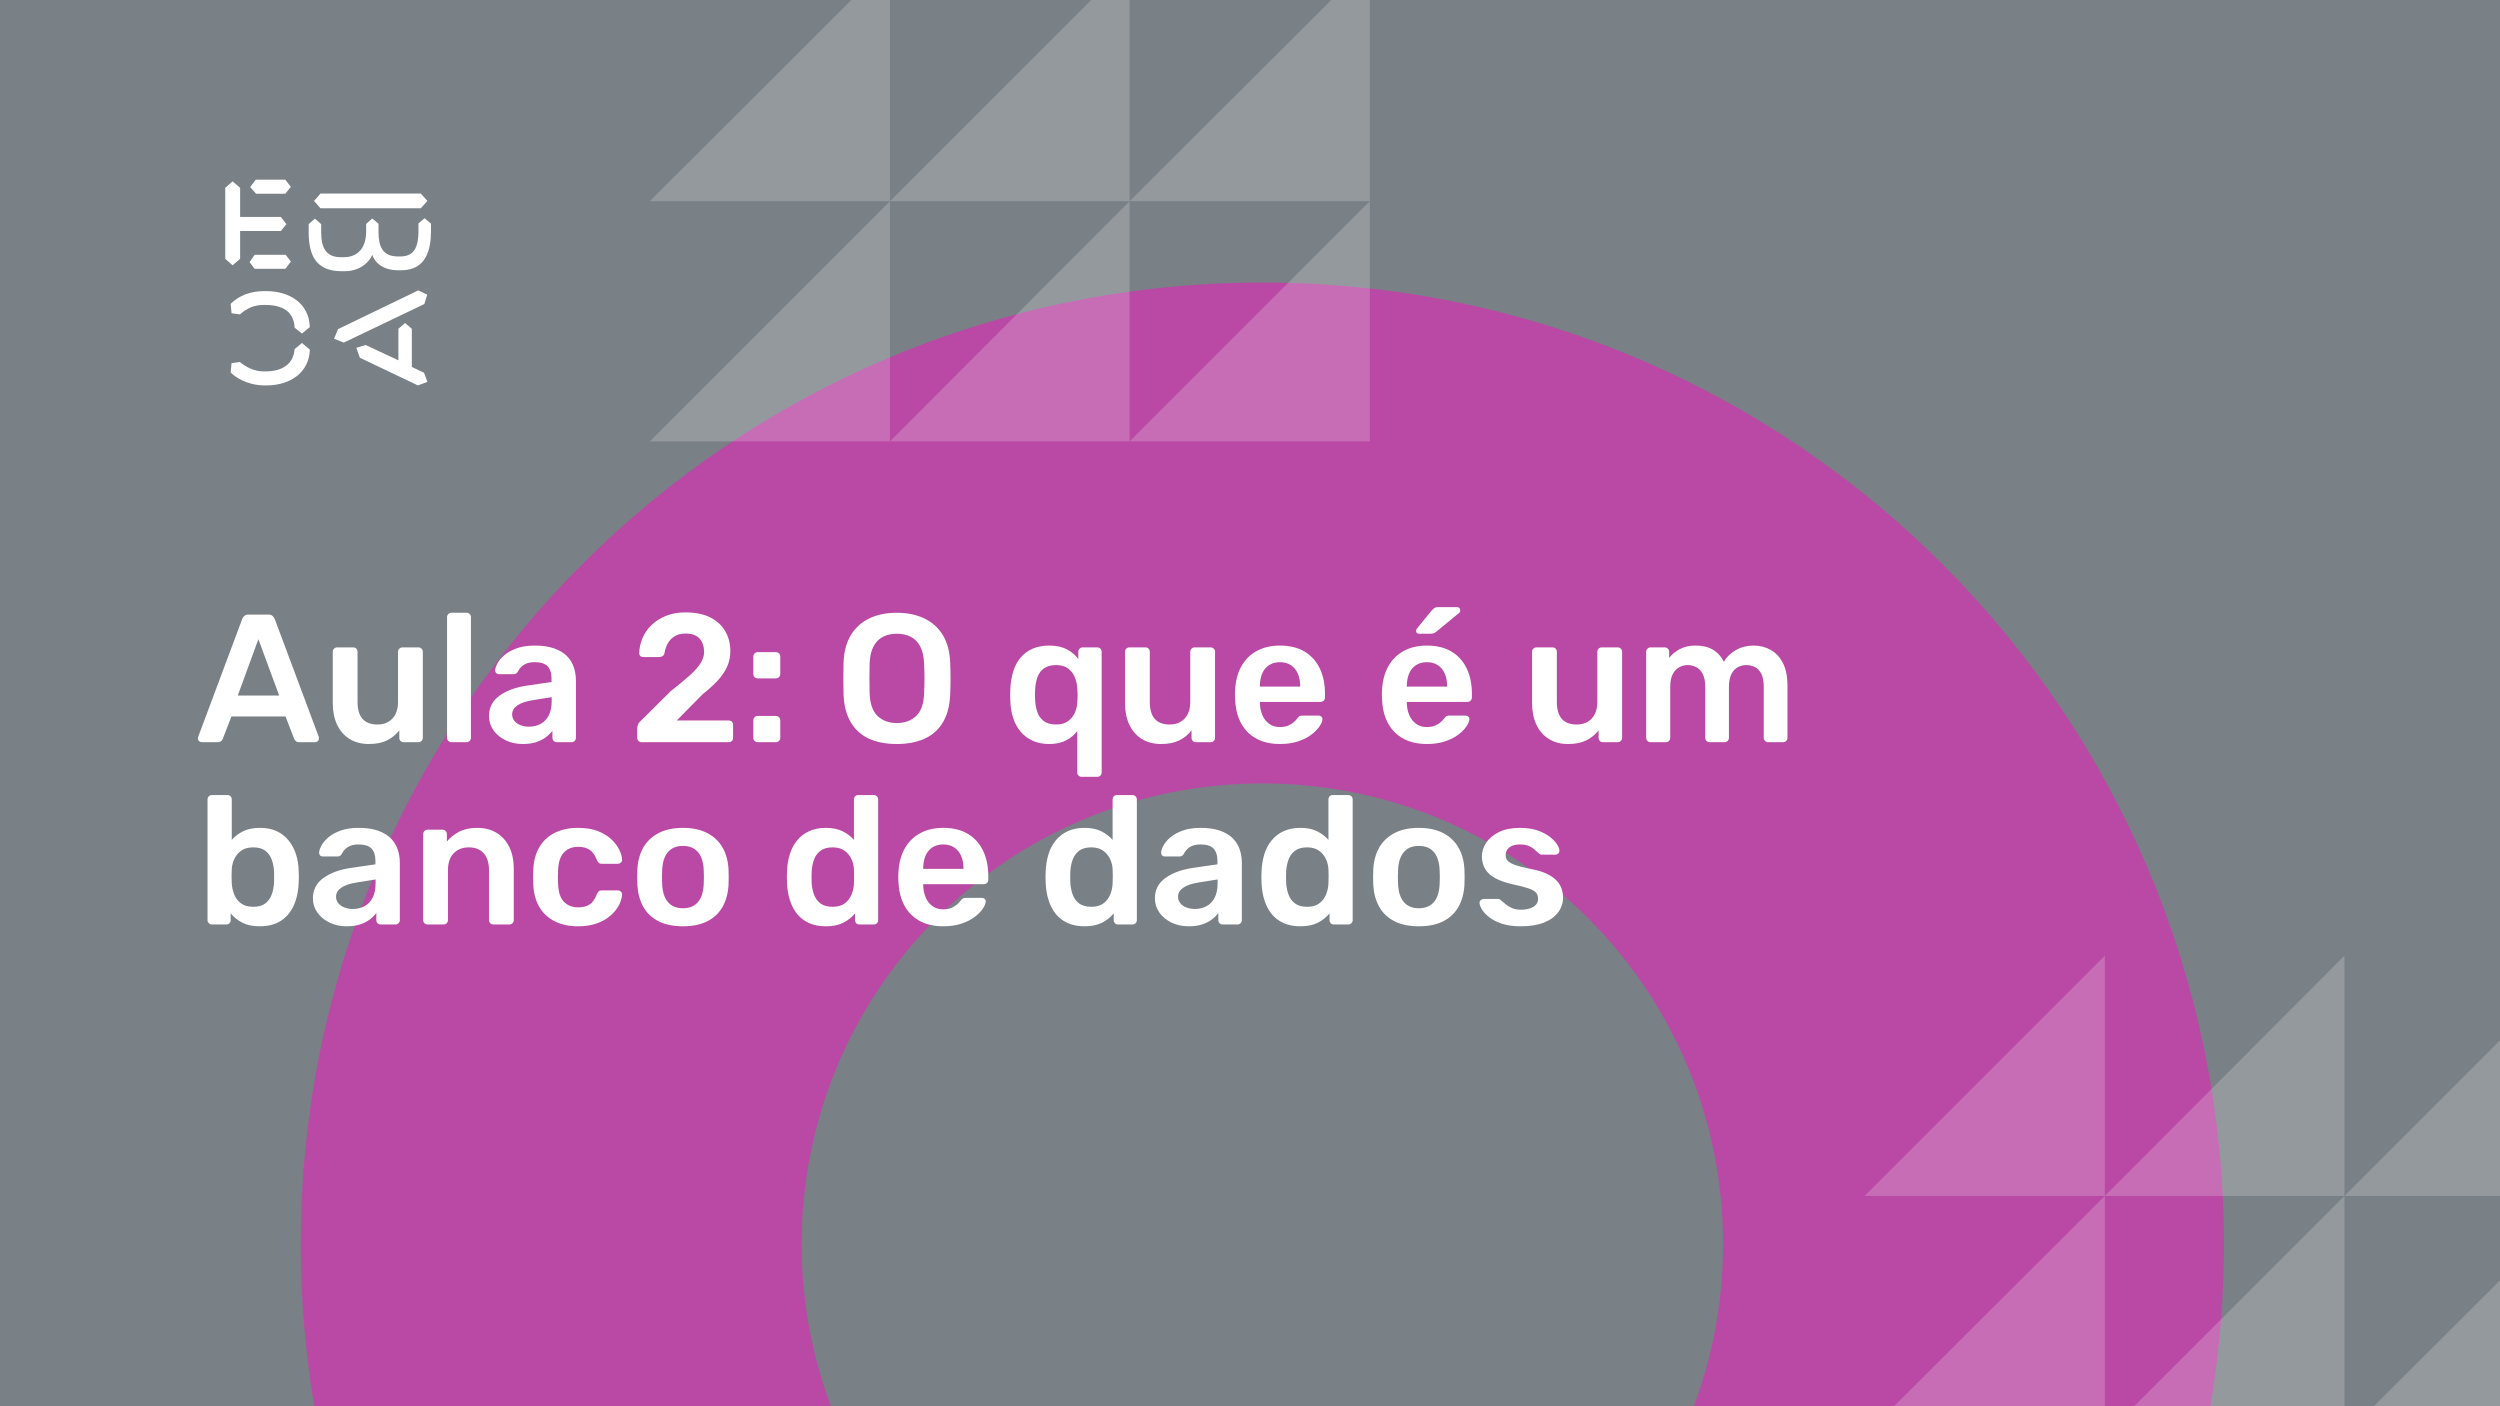 <svg xmlns="http://www.w3.org/2000/svg" version="1.1" xmlns:xlink="http://www.w3.org/1999/xlink" xmlns:svgjs="http://svgjs.dev/svgjs" viewBox="0 0 1920 1080" id="3725683c-cbd0-4b07-b777-afeebf07abb5"><g><rect width="1920" height="1080" fill="#798086"/></g><g fill="#b949a4"><path d="M969.5 217C561.465 217 231 547.465 231 955.5C231 1363.53 561.465 1694 969.5 1694C1377.53 1694 1708 1363.53 1708 955.5C1708 547.465 1377.53 217 969.5 217ZM969.5 1309.34C773.983 1309.34 615.658 1151.02 615.658 955.5C615.658 759.983 773.983 601.658 969.5 601.658C1165.02 601.658 1323.34 759.983 1323.34 955.5C1323.34 1151.02 1165.02 1309.34 969.5 1309.34Z"/></g><g fill="#ffffff" opacity="0.2"><path d="M1432 918.479L1616.48 734V918.479H1432Z"/><path d="M1616.48 918.479L1800.52 734V918.479H1616.48Z"/><path d="M1800.52 918.479L1985 734V918.479H1800.52Z"/><path d="M1432 1102.52L1616.48 918.479V1102.52H1432Z"/><path d="M1616.48 1102.52L1800.52 918.479V1102.52H1616.48Z"/><path d="M1800.52 1102.52L1985 918.479V1102.52H1800.52Z"/><path d="M499 154.521L683.479 -29.521V154.521H499Z"/><path d="M683.479 154.521L867.521 -29.521V154.521H683.479Z"/><path d="M867.521 154.521L1052 -29.521V154.521H867.521Z"/><path d="M499 339L683.479 154.521V339H499Z"/><path d="M683.479 339L867.521 154.521V339H683.479Z"/><path d="M867.521 339L1052 154.521V339H867.521Z"/></g><g><path d="M178.635 139.281L184.422 144.246V166.626H215.704L219.958 172.147L215.69 177.397H184.422V198.795L178.635 203.747L173 198.795V144.232L178.635 139.281ZM195.554 195.68H219.406L223.397 200.915L219.143 206.45H195.554L191.7 201.342L195.554 195.68ZM196.382 138H219.129L223.383 143.52L219.129 148.77H196.659L192.115 143.677L196.382 138ZM323.155 148.628L328.251 154.291L323.155 159.968H246.13L241.172 154.291L246.13 148.628H323.155ZM237.043 172.147L241.849 167.893L246.669 172.147V178.393C246.669 188.879 249.417 197.515 261.668 197.515H264.14C275.147 197.515 281.197 189.86 281.197 177.952V172.005L285.879 167.75L290.699 171.862V178.379C290.699 189.007 293.723 196.946 305.56 196.946H307.618C319.178 196.946 321.235 187.869 321.373 177.952V171.578L326.056 167.608L331 171.72V178.094C330.862 191.838 327.285 207.574 308.032 207.574H305.974C294.552 207.574 288.365 202.324 285.892 195.808C283.006 202.466 275.299 208.286 264.844 208.286H262.358C242.553 208.286 237.194 195.964 237.056 178.663V172.147H237.043ZM276.391 274.744L273.642 267.089L280.796 264.969L305.974 276.721V252.491L311.07 248.095L316.291 252.491V281.829L325.641 286.226L328.251 293.311L320.959 296L276.391 274.744ZM321.235 223.011L328.113 226.27L325.917 233.497L264.002 263.119L256.571 260.146L259.596 252.776L321.235 223.011ZM231.905 263.404L237.954 268.512C237.402 286.51 222.403 296 204.669 296H202.874C194.062 296 183.759 292.6 177.157 286.083L177.834 278.855L184.298 278.002C189.118 282.256 195.858 285.229 202.183 285.229H204.117C216.091 285.229 225.303 280.136 226.27 268.085L231.905 263.404ZM226.256 251.638C225.704 239.16 216.629 234.209 204.103 234.209H202.169C194.739 234.209 189.104 237.182 184.284 241.436L177.834 240.583L177.143 233.355C183.745 226.696 192.957 223.58 202.597 223.58H204.517C222.403 223.58 237.402 232.942 237.94 251.211L231.891 256.176L226.256 251.638Z" fill="#ffffff"/></g><g fill="#ffffff" id="info-group"><path d="M167.08 570L154.9 570Q153.78 570 152.87 569.16Q151.96 568.32 151.96 567.06L151.96 567.06Q151.96 566.5 152.24 565.8L152.24 565.8L185.98 475.5Q186.4 474.1 187.59 473.05Q188.78 472 190.88 472L190.88 472L206.14 472Q208.24 472 209.36 473.05Q210.48 474.1 211.04 475.5L211.04 475.5L244.78 565.8Q244.92 566.5 244.92 567.06L244.92 567.06Q244.92 568.32 244.08 569.16Q243.24 570 242.12 570L242.12 570L229.94 570Q227.98 570 227.07 569.09Q226.16 568.18 225.88 567.34L225.88 567.34L219.3 550.26L177.72 550.26L171.14 567.34Q170.86 568.18 169.95 569.09Q169.04 570 167.08 570L167.08 570ZM198.44 490.9L182.62 534.16L214.4 534.16L198.44 490.9ZM283.28 571.4L283.28 571.4Q274.74 571.4 268.51 567.55Q262.28 563.7 258.92 556.63Q255.56 549.56 255.56 539.9L255.56 539.9L255.56 500.56Q255.56 499.16 256.54 498.18Q257.52 497.2 258.92 497.2L258.92 497.2L271.24 497.2Q272.78 497.2 273.69 498.18Q274.6 499.16 274.6 500.56L274.6 500.56L274.6 539.06Q274.6 556.42 289.86 556.42L289.86 556.42Q297.14 556.42 301.41 551.8Q305.68 547.18 305.68 539.06L305.68 539.06L305.68 500.56Q305.68 499.16 306.66 498.18Q307.64 497.2 309.04 497.2L309.04 497.2L321.36 497.2Q322.76 497.2 323.74 498.18Q324.72 499.16 324.72 500.56L324.72 500.56L324.72 566.64Q324.72 568.04 323.74 569.02Q322.76 570 321.36 570L321.36 570L310.02 570Q308.48 570 307.57 569.02Q306.66 568.04 306.66 566.64L306.66 566.64L306.66 560.9Q302.88 565.8 297.28 568.6Q291.68 571.4 283.28 571.4ZM358.32 570L346.7 570Q345.3 570 344.32 569.02Q343.34 568.04 343.34 566.64L343.34 566.64L343.34 473.96Q343.34 472.56 344.32 471.58Q345.3 470.6 346.7 470.6L346.7 470.6L358.32 470.6Q359.72 470.6 360.7 471.58Q361.68 472.56 361.68 473.96L361.68 473.96L361.68 566.64Q361.68 568.04 360.7 569.02Q359.72 570 358.32 570L358.32 570ZM401.44 571.4L401.44 571.4Q394.16 571.4 388.28 568.53Q382.4 565.66 378.97 560.83Q375.54 556 375.54 549.98L375.54 549.98Q375.54 540.18 383.52 534.37Q391.5 528.56 404.38 526.6L404.38 526.6L423.56 523.8L423.56 520.86Q423.56 514.98 420.62 511.76Q417.68 508.54 410.54 508.54L410.54 508.54Q405.5 508.54 402.35 510.57Q399.2 512.6 397.66 515.96L397.66 515.96Q396.54 517.78 394.44 517.78L394.44 517.78L383.38 517.78Q381.84 517.78 381.07 516.94Q380.3 516.1 380.3 514.7L380.3 514.7Q380.44 512.46 382.19 509.24Q383.94 506.02 387.51 503.01Q391.08 500 396.82 497.9Q402.56 495.8 410.68 495.8L410.68 495.8Q419.5 495.8 425.59 497.97Q431.68 500.14 435.32 503.78Q438.96 507.42 440.64 512.32Q442.32 517.22 442.32 522.68L442.32 522.68L442.32 566.64Q442.32 568.04 441.34 569.02Q440.36 570 438.96 570L438.96 570L427.62 570Q426.08 570 425.17 569.02Q424.26 568.04 424.26 566.64L424.26 566.64L424.26 561.18Q422.44 563.7 419.36 566.08Q416.28 568.46 411.87 569.93Q407.46 571.4 401.44 571.4ZM406.2 558.1L406.2 558.1Q411.1 558.1 415.09 556Q419.08 553.9 421.39 549.49Q423.7 545.08 423.7 538.36L423.7 538.36L423.7 535.42L409.7 537.66Q401.44 538.92 397.38 541.72Q393.32 544.52 393.32 548.58L393.32 548.58Q393.32 551.66 395.21 553.83Q397.1 556 400.04 557.05Q402.98 558.1 406.2 558.1ZM559.64 570L492.72 570Q491.32 570 490.34 569.02Q489.36 568.04 489.36 566.64L489.36 566.64L489.36 559.5Q489.36 558.24 489.99 556.49Q490.62 554.74 492.86 552.92L492.86 552.92L514.98 530.94Q524.22 523.66 529.89 518.55Q535.56 513.44 538.15 509.17Q540.74 504.9 540.74 500.7L540.74 500.7Q540.74 494.4 537.31 490.48Q533.88 486.56 526.46 486.56L526.46 486.56Q521.56 486.56 518.2 488.59Q514.84 490.62 512.95 493.98Q511.06 497.34 510.36 501.4L510.36 501.4Q510.08 503.22 508.82 503.92Q507.56 504.62 506.3 504.62L506.3 504.62L493.84 504.62Q492.58 504.62 491.74 503.78Q490.9 502.94 490.9 501.82L490.9 501.82Q491.04 495.8 493.42 490.13Q495.8 484.46 500.35 480.05Q504.9 475.64 511.48 472.98Q518.06 470.32 526.32 470.32L526.32 470.32Q537.94 470.32 545.57 474.24Q553.2 478.16 557.05 484.88Q560.9 491.6 560.9 500L560.9 500Q560.9 506.58 558.38 512.11Q555.86 517.64 551.1 522.75Q546.34 527.86 539.62 533.18L539.62 533.18L519.74 553.34L559.64 553.34Q561.18 553.34 562.09 554.25Q563 555.16 563 556.7L563 556.7L563 566.64Q563 568.04 562.09 569.02Q561.18 570 559.64 570L559.64 570ZM595.76 521L581.9 521Q580.5 521 579.52 520.02Q578.54 519.04 578.54 517.64L578.54 517.64L578.54 504.34Q578.54 502.8 579.52 501.82Q580.5 500.84 581.9 500.84L581.9 500.84L595.76 500.84Q597.3 500.84 598.28 501.82Q599.26 502.8 599.26 504.34L599.26 504.34L599.26 517.64Q599.26 519.04 598.28 520.02Q597.3 521 595.76 521L595.76 521ZM595.76 570L581.9 570Q580.5 570 579.52 569.02Q578.54 568.04 578.54 566.64L578.54 566.64L578.54 553.34Q578.54 551.8 579.52 550.82Q580.5 549.84 581.9 549.84L581.9 549.84L595.76 549.84Q597.3 549.84 598.28 550.82Q599.26 551.8 599.26 553.34L599.26 553.34L599.26 566.64Q599.26 568.04 598.28 569.02Q597.3 570 595.76 570L595.76 570ZM688.72 571.4L688.72 571.4Q676.26 571.4 667.3 567.27Q658.34 563.14 653.3 554.53Q648.26 545.92 647.84 533.04L647.84 533.04Q647.7 527.02 647.7 521.14Q647.7 515.26 647.84 509.1L647.84 509.1Q648.26 496.36 653.44 487.82Q658.62 479.28 667.65 474.94Q676.68 470.6 688.72 470.6L688.72 470.6Q700.76 470.6 709.86 474.94Q718.96 479.28 724.14 487.82Q729.32 496.36 729.74 509.1L729.74 509.1Q730.02 515.26 730.02 521.14Q730.02 527.02 729.74 533.04L729.74 533.04Q729.32 545.92 724.28 554.53Q719.24 563.14 710.21 567.27Q701.18 571.4 688.72 571.4ZM688.72 555.3L688.72 555.3Q697.82 555.3 703.56 549.91Q709.3 544.52 709.72 532.34L709.72 532.34Q710 526.18 710 520.93Q710 515.68 709.72 509.66L709.72 509.66Q709.44 501.54 706.71 496.43Q703.98 491.32 699.36 489.01Q694.74 486.7 688.72 486.7L688.72 486.7Q682.84 486.7 678.22 489.01Q673.6 491.32 670.87 496.43Q668.14 501.54 667.86 509.66L667.86 509.66Q667.72 515.68 667.72 520.93Q667.72 526.18 667.86 532.34L667.86 532.34Q668.28 544.52 674.02 549.91Q679.76 555.3 688.72 555.3ZM842.72 596.6L830.68 596.6Q829.28 596.6 828.3 595.62Q827.32 594.64 827.32 593.24L827.32 593.24L827.32 561.46Q823.96 565.94 818.64 568.67Q813.32 571.4 805.76 571.4L805.76 571.4Q798.62 571.4 793.09 568.88Q787.56 566.36 783.85 561.95Q780.14 557.54 778.18 551.59Q776.22 545.64 775.94 538.64L775.94 538.64Q775.8 536.12 775.8 533.6Q775.8 531.08 775.94 528.7L775.94 528.7Q776.36 521.42 778.25 515.4Q780.14 509.38 783.85 504.97Q787.56 500.56 793.09 498.18Q798.62 495.8 805.76 495.8L805.76 495.8Q813.88 495.8 819.41 498.74Q824.94 501.68 828.16 506.16L828.16 506.16L828.16 500.56Q828.16 499.16 829.14 498.18Q830.12 497.2 831.52 497.2L831.52 497.2L842.72 497.2Q844.12 497.2 845.1 498.18Q846.08 499.16 846.08 500.56L846.08 500.56L846.08 593.24Q846.08 594.64 845.1 595.62Q844.12 596.6 842.72 596.6L842.72 596.6ZM811.08 556.42L811.08 556.42Q816.68 556.42 820.18 553.9Q823.68 551.38 825.43 547.53Q827.18 543.68 827.32 539.48L827.32 539.48Q827.6 536.82 827.6 534.02Q827.6 531.22 827.32 528.7L827.32 528.7Q827.18 524.36 825.5 520.23Q823.82 516.1 820.32 513.44Q816.82 510.78 811.08 510.78L811.08 510.78Q805.2 510.78 801.7 513.37Q798.2 515.96 796.73 520.16Q795.26 524.36 794.98 529.4L794.98 529.4Q794.7 533.6 794.98 537.8L794.98 537.8Q795.26 542.84 796.73 547.04Q798.2 551.24 801.7 553.83Q805.2 556.42 811.08 556.42ZM891.72 571.4L891.72 571.4Q883.18 571.4 876.95 567.55Q870.72 563.7 867.36 556.63Q864 549.56 864 539.9L864 539.9L864 500.56Q864 499.16 864.98 498.18Q865.96 497.2 867.36 497.2L867.36 497.2L879.68 497.2Q881.22 497.2 882.13 498.18Q883.04 499.16 883.04 500.56L883.04 500.56L883.04 539.06Q883.04 556.42 898.3 556.42L898.3 556.42Q905.58 556.42 909.85 551.8Q914.12 547.18 914.12 539.06L914.12 539.06L914.12 500.56Q914.12 499.16 915.1 498.18Q916.08 497.2 917.48 497.2L917.48 497.2L929.8 497.2Q931.2 497.2 932.18 498.18Q933.16 499.16 933.16 500.56L933.16 500.56L933.16 566.64Q933.16 568.04 932.18 569.02Q931.2 570 929.8 570L929.8 570L918.46 570Q916.92 570 916.01 569.02Q915.1 568.04 915.1 566.64L915.1 566.64L915.1 560.9Q911.32 565.8 905.72 568.6Q900.12 571.4 891.72 571.4ZM983 571.4L983 571.4Q967.46 571.4 958.36 562.44Q949.26 553.48 948.56 536.96L948.56 536.96Q948.42 535.56 948.42 533.39Q948.42 531.22 948.56 529.96L948.56 529.96Q949.12 519.32 953.39 511.69Q957.66 504.06 965.22 499.93Q972.78 495.8 983 495.8L983 495.8Q994.34 495.8 1002.04 500.49Q1009.74 505.18 1013.66 513.51Q1017.58 521.84 1017.58 532.76L1017.58 532.76L1017.58 535.7Q1017.58 537.1 1016.6 538.08Q1015.62 539.06 1014.08 539.06L1014.08 539.06L967.6 539.06Q967.6 539.06 967.6 539.48Q967.6 539.9 967.6 540.18L967.6 540.18Q967.74 545.08 969.49 549.21Q971.24 553.34 974.67 555.86Q978.1 558.38 982.86 558.38L982.86 558.38Q986.78 558.38 989.44 557.19Q992.1 556 993.78 554.46Q995.46 552.92 996.16 551.94L996.16 551.94Q997.42 550.26 998.19 549.91Q998.96 549.56 1000.5 549.56L1000.5 549.56L1012.54 549.56Q1013.94 549.56 1014.85 550.4Q1015.76 551.24 1015.62 552.5L1015.62 552.5Q1015.48 554.74 1013.31 557.96Q1011.14 561.18 1007.08 564.26Q1003.02 567.34 996.93 569.37Q990.84 571.4 983 571.4ZM967.6 526.88L967.6 527.3L998.54 527.3L998.54 526.88Q998.54 521.42 996.72 517.29Q994.9 513.16 991.4 510.85Q987.9 508.54 983 508.54L983 508.54Q978.1 508.54 974.6 510.85Q971.1 513.16 969.35 517.29Q967.6 521.42 967.6 526.88L967.6 526.88ZM1095.84 571.4L1095.84 571.4Q1080.3 571.4 1071.2 562.44Q1062.1 553.48 1061.4 536.96L1061.4 536.96Q1061.26 535.56 1061.26 533.39Q1061.26 531.22 1061.4 529.96L1061.4 529.96Q1061.96 519.32 1066.23 511.69Q1070.5 504.06 1078.06 499.93Q1085.62 495.8 1095.84 495.8L1095.84 495.8Q1107.18 495.8 1114.88 500.49Q1122.58 505.18 1126.5 513.51Q1130.42 521.84 1130.42 532.76L1130.42 532.76L1130.42 535.7Q1130.42 537.1 1129.44 538.08Q1128.46 539.06 1126.92 539.06L1126.92 539.06L1080.44 539.06Q1080.44 539.06 1080.44 539.48Q1080.44 539.9 1080.44 540.18L1080.44 540.18Q1080.58 545.08 1082.33 549.21Q1084.08 553.34 1087.51 555.86Q1090.94 558.38 1095.7 558.38L1095.7 558.38Q1099.62 558.38 1102.28 557.19Q1104.94 556 1106.62 554.46Q1108.3 552.92 1109 551.94L1109 551.94Q1110.26 550.26 1111.03 549.91Q1111.8 549.56 1113.34 549.56L1113.34 549.56L1125.38 549.56Q1126.78 549.56 1127.69 550.4Q1128.6 551.24 1128.46 552.5L1128.46 552.5Q1128.32 554.74 1126.15 557.96Q1123.98 561.18 1119.92 564.26Q1115.86 567.34 1109.77 569.37Q1103.68 571.4 1095.84 571.4ZM1080.44 526.88L1080.44 527.3L1111.38 527.3L1111.38 526.88Q1111.38 521.42 1109.56 517.29Q1107.74 513.16 1104.24 510.85Q1100.74 508.54 1095.84 508.54L1095.84 508.54Q1090.94 508.54 1087.44 510.85Q1083.94 513.16 1082.19 517.29Q1080.44 521.42 1080.44 526.88L1080.44 526.88ZM1098.36 486.7L1089.82 486.7Q1087.58 486.7 1087.58 484.46L1087.58 484.46Q1087.58 483.34 1088.28 482.64L1088.28 482.64L1099.62 468.78Q1101.02 467.24 1102 466.75Q1102.98 466.26 1104.8 466.26L1104.8 466.26L1118.8 466.26Q1121.46 466.26 1121.46 468.92L1121.46 468.92Q1121.46 469.9 1120.76 470.6L1120.76 470.6L1103.4 484.88Q1102.28 485.86 1101.23 486.28Q1100.18 486.7 1098.36 486.7L1098.36 486.7ZM1204.34 571.4L1204.34 571.4Q1195.8 571.4 1189.57 567.55Q1183.34 563.7 1179.98 556.63Q1176.62 549.56 1176.62 539.9L1176.62 539.9L1176.62 500.56Q1176.62 499.16 1177.6 498.18Q1178.58 497.2 1179.98 497.2L1179.98 497.2L1192.3 497.2Q1193.84 497.2 1194.75 498.18Q1195.66 499.16 1195.66 500.56L1195.66 500.56L1195.66 539.06Q1195.66 556.42 1210.92 556.42L1210.92 556.42Q1218.2 556.42 1222.47 551.8Q1226.74 547.18 1226.74 539.06L1226.74 539.06L1226.74 500.56Q1226.74 499.16 1227.72 498.18Q1228.7 497.2 1230.1 497.2L1230.1 497.2L1242.42 497.2Q1243.82 497.2 1244.8 498.18Q1245.78 499.16 1245.78 500.56L1245.78 500.56L1245.78 566.64Q1245.78 568.04 1244.8 569.02Q1243.82 570 1242.42 570L1242.42 570L1231.08 570Q1229.54 570 1228.63 569.02Q1227.72 568.04 1227.72 566.64L1227.72 566.64L1227.72 560.9Q1223.94 565.8 1218.34 568.6Q1212.74 571.4 1204.34 571.4ZM1279.38 570L1267.62 570Q1266.22 570 1265.24 569.02Q1264.26 568.04 1264.26 566.64L1264.26 566.64L1264.26 500.56Q1264.26 499.16 1265.24 498.18Q1266.22 497.2 1267.62 497.2L1267.62 497.2L1278.54 497.2Q1279.94 497.2 1280.92 498.18Q1281.9 499.16 1281.9 500.56L1281.9 500.56L1281.9 505.32Q1284.84 501.4 1289.81 498.67Q1294.78 495.94 1301.64 495.8L1301.64 495.8Q1317.6 495.52 1323.9 508.26L1323.9 508.26Q1327.12 502.66 1333.21 499.23Q1339.3 495.8 1346.72 495.8L1346.72 495.8Q1354 495.8 1359.95 499.16Q1365.9 502.52 1369.33 509.31Q1372.76 516.1 1372.76 526.46L1372.76 526.46L1372.76 566.64Q1372.76 568.04 1371.78 569.02Q1370.8 570 1369.4 570L1369.4 570L1357.92 570Q1356.52 570 1355.54 569.02Q1354.56 568.04 1354.56 566.64L1354.56 566.64L1354.56 527.58Q1354.56 521.28 1352.74 517.57Q1350.92 513.86 1347.84 512.32Q1344.76 510.78 1340.98 510.78L1340.98 510.78Q1337.9 510.78 1334.82 512.32Q1331.74 513.86 1329.78 517.57Q1327.82 521.28 1327.82 527.58L1327.82 527.58L1327.82 566.64Q1327.82 568.04 1326.84 569.02Q1325.86 570 1324.46 570L1324.46 570L1312.98 570Q1311.58 570 1310.6 569.02Q1309.62 568.04 1309.62 566.64L1309.62 566.64L1309.62 527.58Q1309.62 521.28 1307.66 517.57Q1305.7 513.86 1302.62 512.32Q1299.54 510.78 1296.04 510.78L1296.04 510.78Q1292.82 510.78 1289.74 512.39Q1286.66 514 1284.7 517.64Q1282.74 521.28 1282.74 527.58L1282.74 527.58L1282.74 566.64Q1282.74 568.04 1281.76 569.02Q1280.78 570 1279.38 570L1279.38 570ZM199.56 711.4L199.56 711.4Q191.44 711.4 186.05 708.6Q180.66 705.8 177.16 701.46L177.16 701.46L177.16 706.64Q177.16 708.04 176.25 709.02Q175.34 710 173.8 710L173.8 710L162.74 710Q161.34 710 160.36 709.02Q159.38 708.04 159.38 706.64L159.38 706.64L159.38 613.96Q159.38 612.56 160.36 611.58Q161.34 610.6 162.74 610.6L162.74 610.6L174.64 610.6Q176.18 610.6 177.09 611.58Q178 612.56 178 613.96L178 613.96L178 645.04Q181.5 640.98 186.75 638.39Q192 635.8 199.56 635.8L199.56 635.8Q206.98 635.8 212.44 638.32Q217.9 640.84 221.61 645.39Q225.32 649.94 227.28 655.96Q229.24 661.98 229.38 668.98L229.38 668.98Q229.52 671.5 229.52 673.53Q229.52 675.56 229.38 678.08L229.38 678.08Q229.1 685.36 227.14 691.45Q225.18 697.54 221.54 702.02Q217.9 706.5 212.44 708.95Q206.98 711.4 199.56 711.4ZM194.38 696.42L194.38 696.42Q200.4 696.42 203.76 693.83Q207.12 691.24 208.66 687.04Q210.2 682.84 210.48 677.8L210.48 677.8Q210.62 673.6 210.48 669.4L210.48 669.4Q210.2 664.36 208.66 660.16Q207.12 655.96 203.76 653.37Q200.4 650.78 194.38 650.78L194.38 650.78Q188.78 650.78 185.28 653.3Q181.78 655.82 179.96 659.67Q178.14 663.52 178 667.72L178 667.72Q177.86 670.24 177.86 673.11Q177.86 675.98 178 678.5L178 678.5Q178.28 682.84 179.89 686.97Q181.5 691.1 185.07 693.76Q188.64 696.42 194.38 696.42ZM266.2 711.4L266.2 711.4Q258.92 711.4 253.04 708.53Q247.16 705.66 243.73 700.83Q240.3 696 240.3 689.98L240.3 689.98Q240.3 680.18 248.28 674.37Q256.26 668.56 269.14 666.6L269.14 666.6L288.32 663.8L288.32 660.86Q288.32 654.98 285.38 651.76Q282.44 648.54 275.3 648.54L275.3 648.54Q270.26 648.54 267.11 650.57Q263.96 652.6 262.42 655.96L262.42 655.96Q261.3 657.78 259.2 657.78L259.2 657.78L248.14 657.78Q246.6 657.78 245.83 656.94Q245.06 656.1 245.06 654.7L245.06 654.7Q245.2 652.46 246.95 649.24Q248.7 646.02 252.27 643.01Q255.84 640 261.58 637.9Q267.32 635.8 275.44 635.8L275.44 635.8Q284.26 635.8 290.35 637.97Q296.44 640.14 300.08 643.78Q303.72 647.42 305.4 652.32Q307.08 657.22 307.08 662.68L307.08 662.68L307.08 706.64Q307.08 708.04 306.1 709.02Q305.12 710 303.72 710L303.72 710L292.38 710Q290.84 710 289.93 709.02Q289.02 708.04 289.02 706.64L289.02 706.64L289.02 701.18Q287.2 703.7 284.12 706.08Q281.04 708.46 276.63 709.93Q272.22 711.4 266.2 711.4ZM270.96 698.1L270.96 698.1Q275.86 698.1 279.85 696Q283.84 693.9 286.15 689.49Q288.46 685.08 288.46 678.36L288.46 678.36L288.46 675.42L274.46 677.66Q266.2 678.92 262.14 681.72Q258.08 684.52 258.08 688.58L258.08 688.58Q258.08 691.66 259.97 693.83Q261.86 696 264.8 697.05Q267.74 698.1 270.96 698.1ZM340.68 710L328.36 710Q326.96 710 325.98 709.02Q325 708.04 325 706.64L325 706.64L325 640.56Q325 639.16 325.98 638.18Q326.96 637.2 328.36 637.2L328.36 637.2L339.84 637.2Q341.24 637.2 342.22 638.18Q343.2 639.16 343.2 640.56L343.2 640.56L343.2 646.3Q346.84 641.82 352.51 638.81Q358.18 635.8 366.58 635.8L366.58 635.8Q375.12 635.8 381.42 639.65Q387.72 643.5 391.15 650.5Q394.58 657.5 394.58 667.3L394.58 667.3L394.58 706.64Q394.58 708.04 393.6 709.02Q392.62 710 391.22 710L391.22 710L378.9 710Q377.5 710 376.52 709.02Q375.54 708.04 375.54 706.64L375.54 706.64L375.54 668.14Q375.54 660.02 371.55 655.4Q367.56 650.78 360 650.78L360 650.78Q352.72 650.78 348.38 655.4Q344.04 660.02 344.04 668.14L344.04 668.14L344.04 706.64Q344.04 708.04 343.06 709.02Q342.08 710 340.68 710L340.68 710ZM443.86 711.4L443.86 711.4Q433.78 711.4 426.15 707.62Q418.52 703.84 414.25 696.63Q409.98 689.42 409.56 679.2L409.56 679.2Q409.42 677.1 409.42 673.67Q409.42 670.24 409.56 668L409.56 668Q409.98 657.78 414.25 650.57Q418.52 643.36 426.15 639.58Q433.78 635.8 443.86 635.8L443.86 635.8Q452.82 635.8 459.12 638.25Q465.42 640.7 469.48 644.55Q473.54 648.4 475.57 652.53Q477.6 656.66 477.74 660.02L477.74 660.02Q477.88 661.56 476.83 662.47Q475.78 663.38 474.38 663.38L474.38 663.38L462.06 663.38Q460.66 663.38 459.89 662.68Q459.12 661.98 458.42 660.58L458.42 660.58Q456.32 654.98 452.89 652.67Q449.46 650.36 444.14 650.36L444.14 650.36Q437.14 650.36 433.01 654.77Q428.88 659.18 428.6 668.7L428.6 668.7Q428.32 674.02 428.6 678.5L428.6 678.5Q428.88 688.16 433.01 692.5Q437.14 696.84 444.14 696.84L444.14 696.84Q449.6 696.84 452.96 694.53Q456.32 692.22 458.42 686.62L458.42 686.62Q459.12 685.22 459.89 684.52Q460.66 683.82 462.06 683.82L462.06 683.82L474.38 683.82Q475.78 683.82 476.83 684.73Q477.88 685.64 477.74 687.18L477.74 687.18Q477.6 689.7 476.41 692.85Q475.22 696 472.63 699.29Q470.04 702.58 466.12 705.31Q462.2 708.04 456.67 709.72Q451.14 711.4 443.86 711.4ZM524.5 711.4L524.5 711.4Q513.3 711.4 505.67 707.48Q498.04 703.56 494.05 696.42Q490.06 689.28 489.5 679.76L489.5 679.76Q489.36 677.24 489.36 673.6Q489.36 669.96 489.5 667.44L489.5 667.44Q490.06 657.78 494.19 650.71Q498.32 643.64 505.95 639.72Q513.58 635.8 524.5 635.8L524.5 635.8Q535.42 635.8 543.05 639.72Q550.68 643.64 554.81 650.71Q558.94 657.78 559.5 667.44L559.5 667.44Q559.64 669.96 559.64 673.6Q559.64 677.24 559.5 679.76L559.5 679.76Q558.94 689.28 554.95 696.42Q550.96 703.56 543.33 707.48Q535.7 711.4 524.5 711.4ZM524.5 697.54L524.5 697.54Q531.92 697.54 535.98 692.85Q540.04 688.16 540.46 679.06L540.46 679.06Q540.6 676.96 540.6 673.6Q540.6 670.24 540.46 668.14L540.46 668.14Q540.04 659.04 535.98 654.35Q531.92 649.66 524.5 649.66L524.5 649.66Q517.08 649.66 513.02 654.35Q508.96 659.04 508.54 668.14L508.54 668.14Q508.4 670.24 508.4 673.6Q508.4 676.96 508.54 679.06L508.54 679.06Q508.96 688.16 513.02 692.85Q517.08 697.54 524.5 697.54ZM634.26 711.4L634.26 711.4Q626.98 711.4 621.45 708.95Q615.92 706.5 612.28 702.02Q608.64 697.54 606.68 691.45Q604.72 685.36 604.44 678.08L604.44 678.08Q604.3 675.56 604.3 673.53Q604.3 671.5 604.44 668.98L604.44 668.98Q604.72 661.98 606.61 655.96Q608.5 649.94 612.21 645.39Q615.92 640.84 621.45 638.32Q626.98 635.8 634.26 635.8L634.26 635.8Q641.82 635.8 647.07 638.39Q652.32 640.98 655.82 645.04L655.82 645.04L655.82 613.96Q655.82 612.56 656.73 611.58Q657.64 610.6 659.18 610.6L659.18 610.6L671.08 610.6Q672.48 610.6 673.46 611.58Q674.44 612.56 674.44 613.96L674.44 613.96L674.44 706.64Q674.44 708.04 673.46 709.02Q672.48 710 671.08 710L671.08 710L660.02 710Q658.48 710 657.57 709.02Q656.66 708.04 656.66 706.64L656.66 706.64L656.66 701.46Q653.16 705.8 647.77 708.6Q642.38 711.4 634.26 711.4ZM639.44 696.42L639.44 696.42Q645.32 696.42 648.82 693.76Q652.32 691.1 654 686.97Q655.68 682.84 655.82 678.5L655.82 678.5Q655.96 675.98 655.96 673.11Q655.96 670.24 655.82 667.72L655.82 667.72Q655.68 663.52 653.86 659.67Q652.04 655.82 648.54 653.3Q645.04 650.78 639.44 650.78L639.44 650.78Q633.56 650.78 630.13 653.37Q626.7 655.96 625.16 660.16Q623.62 664.36 623.34 669.4L623.34 669.4Q623.2 673.6 623.34 677.8L623.34 677.8Q623.62 682.84 625.16 687.04Q626.7 691.24 630.13 693.83Q633.56 696.42 639.44 696.42ZM724.42 711.4L724.42 711.4Q708.88 711.4 699.78 702.44Q690.68 693.48 689.98 676.96L689.98 676.96Q689.84 675.56 689.84 673.39Q689.84 671.22 689.98 669.96L689.98 669.96Q690.54 659.32 694.81 651.69Q699.08 644.06 706.64 639.93Q714.2 635.8 724.42 635.8L724.42 635.8Q735.76 635.8 743.46 640.49Q751.16 645.18 755.08 653.51Q759 661.84 759 672.76L759 672.76L759 675.7Q759 677.1 758.02 678.08Q757.04 679.06 755.5 679.06L755.5 679.06L709.02 679.06Q709.02 679.06 709.02 679.48Q709.02 679.9 709.02 680.18L709.02 680.18Q709.16 685.08 710.91 689.21Q712.66 693.34 716.09 695.86Q719.52 698.38 724.28 698.38L724.28 698.38Q728.2 698.38 730.86 697.19Q733.52 696 735.2 694.46Q736.88 692.92 737.58 691.94L737.58 691.94Q738.84 690.26 739.61 689.91Q740.38 689.56 741.92 689.56L741.92 689.56L753.96 689.56Q755.36 689.56 756.27 690.4Q757.18 691.24 757.04 692.5L757.04 692.5Q756.9 694.74 754.73 697.96Q752.56 701.18 748.5 704.26Q744.44 707.34 738.35 709.37Q732.26 711.4 724.42 711.4ZM709.02 666.88L709.02 667.3L739.96 667.3L739.96 666.88Q739.96 661.42 738.14 657.29Q736.32 653.16 732.82 650.85Q729.32 648.54 724.42 648.54L724.42 648.54Q719.52 648.54 716.02 650.85Q712.52 653.16 710.77 657.29Q709.02 661.42 709.02 666.88L709.02 666.88ZM832.92 711.4L832.92 711.4Q825.64 711.4 820.11 708.95Q814.58 706.5 810.94 702.02Q807.3 697.54 805.34 691.45Q803.38 685.36 803.1 678.08L803.1 678.08Q802.96 675.56 802.96 673.53Q802.96 671.5 803.1 668.98L803.1 668.98Q803.38 661.98 805.27 655.96Q807.16 649.94 810.87 645.39Q814.58 640.84 820.11 638.32Q825.64 635.8 832.92 635.8L832.92 635.8Q840.48 635.8 845.73 638.39Q850.98 640.98 854.48 645.04L854.48 645.04L854.48 613.96Q854.48 612.56 855.39 611.58Q856.3 610.6 857.84 610.6L857.84 610.6L869.74 610.6Q871.14 610.6 872.12 611.58Q873.1 612.56 873.1 613.96L873.1 613.96L873.1 706.64Q873.1 708.04 872.12 709.02Q871.14 710 869.74 710L869.74 710L858.68 710Q857.14 710 856.23 709.02Q855.32 708.04 855.32 706.64L855.32 706.64L855.32 701.46Q851.82 705.8 846.43 708.6Q841.04 711.4 832.92 711.4ZM838.1 696.42L838.1 696.42Q843.98 696.42 847.48 693.76Q850.98 691.1 852.66 686.97Q854.34 682.84 854.48 678.5L854.48 678.5Q854.62 675.98 854.62 673.11Q854.62 670.24 854.48 667.72L854.48 667.72Q854.34 663.52 852.52 659.67Q850.7 655.82 847.2 653.3Q843.7 650.78 838.1 650.78L838.1 650.78Q832.22 650.78 828.79 653.37Q825.36 655.96 823.82 660.16Q822.28 664.36 822 669.4L822 669.4Q821.86 673.6 822 677.8L822 677.8Q822.28 682.84 823.82 687.04Q825.36 691.24 828.79 693.83Q832.22 696.42 838.1 696.42ZM912.86 711.4L912.86 711.4Q905.58 711.4 899.7 708.53Q893.82 705.66 890.39 700.83Q886.96 696 886.96 689.98L886.96 689.98Q886.96 680.18 894.94 674.37Q902.92 668.56 915.8 666.6L915.8 666.6L934.98 663.8L934.98 660.86Q934.98 654.98 932.04 651.76Q929.1 648.54 921.96 648.54L921.96 648.54Q916.92 648.54 913.77 650.57Q910.62 652.6 909.08 655.96L909.08 655.96Q907.96 657.78 905.86 657.78L905.86 657.78L894.8 657.78Q893.26 657.78 892.49 656.94Q891.72 656.1 891.72 654.7L891.72 654.7Q891.86 652.46 893.61 649.24Q895.36 646.02 898.93 643.01Q902.5 640 908.24 637.9Q913.98 635.8 922.1 635.8L922.1 635.8Q930.92 635.8 937.01 637.97Q943.1 640.14 946.74 643.78Q950.38 647.42 952.06 652.32Q953.74 657.22 953.74 662.68L953.74 662.68L953.74 706.64Q953.74 708.04 952.76 709.02Q951.78 710 950.38 710L950.38 710L939.04 710Q937.5 710 936.59 709.02Q935.68 708.04 935.68 706.64L935.68 706.64L935.68 701.18Q933.86 703.7 930.78 706.08Q927.7 708.46 923.29 709.93Q918.88 711.4 912.86 711.4ZM917.62 698.1L917.62 698.1Q922.52 698.1 926.51 696Q930.5 693.9 932.81 689.49Q935.12 685.08 935.12 678.36L935.12 678.36L935.12 675.42L921.12 677.66Q912.86 678.92 908.8 681.72Q904.74 684.52 904.74 688.58L904.74 688.58Q904.74 691.66 906.63 693.83Q908.52 696 911.46 697.05Q914.4 698.1 917.62 698.1ZM998.68 711.4L998.68 711.4Q991.4 711.4 985.87 708.95Q980.34 706.5 976.7 702.02Q973.06 697.54 971.1 691.45Q969.14 685.36 968.86 678.08L968.86 678.08Q968.72 675.56 968.72 673.53Q968.72 671.5 968.86 668.98L968.86 668.98Q969.14 661.98 971.03 655.96Q972.92 649.94 976.63 645.39Q980.34 640.84 985.87 638.32Q991.4 635.8 998.68 635.8L998.68 635.8Q1006.24 635.8 1011.49 638.39Q1016.74 640.98 1020.24 645.04L1020.24 645.04L1020.24 613.96Q1020.24 612.56 1021.15 611.58Q1022.06 610.6 1023.6 610.6L1023.6 610.6L1035.5 610.6Q1036.9 610.6 1037.88 611.58Q1038.86 612.56 1038.86 613.96L1038.86 613.96L1038.86 706.64Q1038.86 708.04 1037.88 709.02Q1036.9 710 1035.5 710L1035.5 710L1024.44 710Q1022.9 710 1021.99 709.02Q1021.08 708.04 1021.08 706.64L1021.08 706.64L1021.08 701.46Q1017.58 705.8 1012.19 708.6Q1006.8 711.4 998.68 711.4ZM1003.86 696.42L1003.86 696.42Q1009.74 696.42 1013.24 693.76Q1016.74 691.1 1018.42 686.97Q1020.1 682.84 1020.24 678.5L1020.24 678.5Q1020.38 675.98 1020.38 673.11Q1020.38 670.24 1020.24 667.72L1020.24 667.72Q1020.1 663.52 1018.28 659.67Q1016.46 655.82 1012.96 653.3Q1009.46 650.78 1003.86 650.78L1003.86 650.78Q997.98 650.78 994.55 653.37Q991.12 655.96 989.58 660.16Q988.04 664.36 987.76 669.4L987.76 669.4Q987.62 673.6 987.76 677.8L987.76 677.8Q988.04 682.84 989.58 687.04Q991.12 691.24 994.55 693.83Q997.98 696.42 1003.86 696.42ZM1089.68 711.4L1089.68 711.4Q1078.48 711.4 1070.85 707.48Q1063.22 703.56 1059.23 696.42Q1055.24 689.28 1054.68 679.76L1054.68 679.76Q1054.54 677.24 1054.54 673.6Q1054.54 669.96 1054.68 667.44L1054.68 667.44Q1055.24 657.78 1059.37 650.71Q1063.5 643.64 1071.13 639.72Q1078.76 635.8 1089.68 635.8L1089.68 635.8Q1100.6 635.8 1108.23 639.72Q1115.86 643.64 1119.99 650.71Q1124.12 657.78 1124.68 667.44L1124.68 667.44Q1124.82 669.96 1124.82 673.6Q1124.82 677.24 1124.68 679.76L1124.68 679.76Q1124.12 689.28 1120.13 696.42Q1116.14 703.56 1108.51 707.48Q1100.88 711.4 1089.68 711.4ZM1089.68 697.54L1089.68 697.54Q1097.1 697.54 1101.16 692.85Q1105.22 688.16 1105.64 679.06L1105.64 679.06Q1105.78 676.96 1105.78 673.6Q1105.78 670.24 1105.64 668.14L1105.64 668.14Q1105.22 659.04 1101.16 654.35Q1097.1 649.66 1089.68 649.66L1089.68 649.66Q1082.26 649.66 1078.2 654.35Q1074.14 659.04 1073.72 668.14L1073.72 668.14Q1073.58 670.24 1073.58 673.6Q1073.58 676.96 1073.72 679.06L1073.72 679.06Q1074.14 688.16 1078.2 692.85Q1082.26 697.54 1089.68 697.54ZM1167.94 711.4L1167.94 711.4Q1159.54 711.4 1153.59 709.44Q1147.64 707.48 1143.86 704.54Q1140.08 701.6 1138.26 698.66Q1136.44 695.72 1136.3 693.76L1136.3 693.76Q1136.16 692.22 1137.21 691.31Q1138.26 690.4 1139.52 690.4L1139.52 690.4L1150.58 690.4Q1151.14 690.4 1151.56 690.54Q1151.98 690.68 1152.68 691.38L1152.68 691.38Q1154.5 692.92 1156.53 694.6Q1158.56 696.28 1161.36 697.47Q1164.16 698.66 1168.36 698.66L1168.36 698.66Q1173.82 698.66 1177.53 696.49Q1181.24 694.32 1181.24 690.26L1181.24 690.26Q1181.24 687.32 1179.63 685.5Q1178.02 683.68 1173.68 682.21Q1169.34 680.74 1161.36 679.06L1161.36 679.06Q1153.52 677.24 1148.34 674.44Q1143.16 671.64 1140.64 667.44Q1138.12 663.24 1138.12 657.64L1138.12 657.64Q1138.12 652.18 1141.41 647.21Q1144.7 642.24 1151.21 639.02Q1157.72 635.8 1167.38 635.8L1167.38 635.8Q1174.94 635.8 1180.54 637.69Q1186.14 639.58 1189.85 642.38Q1193.56 645.18 1195.52 648.05Q1197.48 650.92 1197.62 653.02L1197.62 653.02Q1197.76 654.56 1196.78 655.47Q1195.8 656.38 1194.54 656.38L1194.54 656.38L1184.18 656.38Q1183.48 656.38 1182.92 656.1Q1182.36 655.82 1181.8 655.4L1181.8 655.4Q1180.26 654 1178.44 652.39Q1176.62 650.78 1174.03 649.66Q1171.44 648.54 1167.24 648.54L1167.24 648.54Q1161.92 648.54 1159.12 650.85Q1156.32 653.16 1156.32 656.66L1156.32 656.66Q1156.32 659.04 1157.65 660.79Q1158.98 662.54 1163.04 664.08Q1167.1 665.62 1175.36 667.3L1175.36 667.3Q1184.74 668.98 1190.27 672.27Q1195.8 675.56 1198.11 679.83Q1200.42 684.1 1200.42 689.28L1200.42 689.28Q1200.42 695.58 1196.71 700.62Q1193 705.66 1185.79 708.53Q1178.58 711.4 1167.94 711.4Z" id="title"/></g></svg>